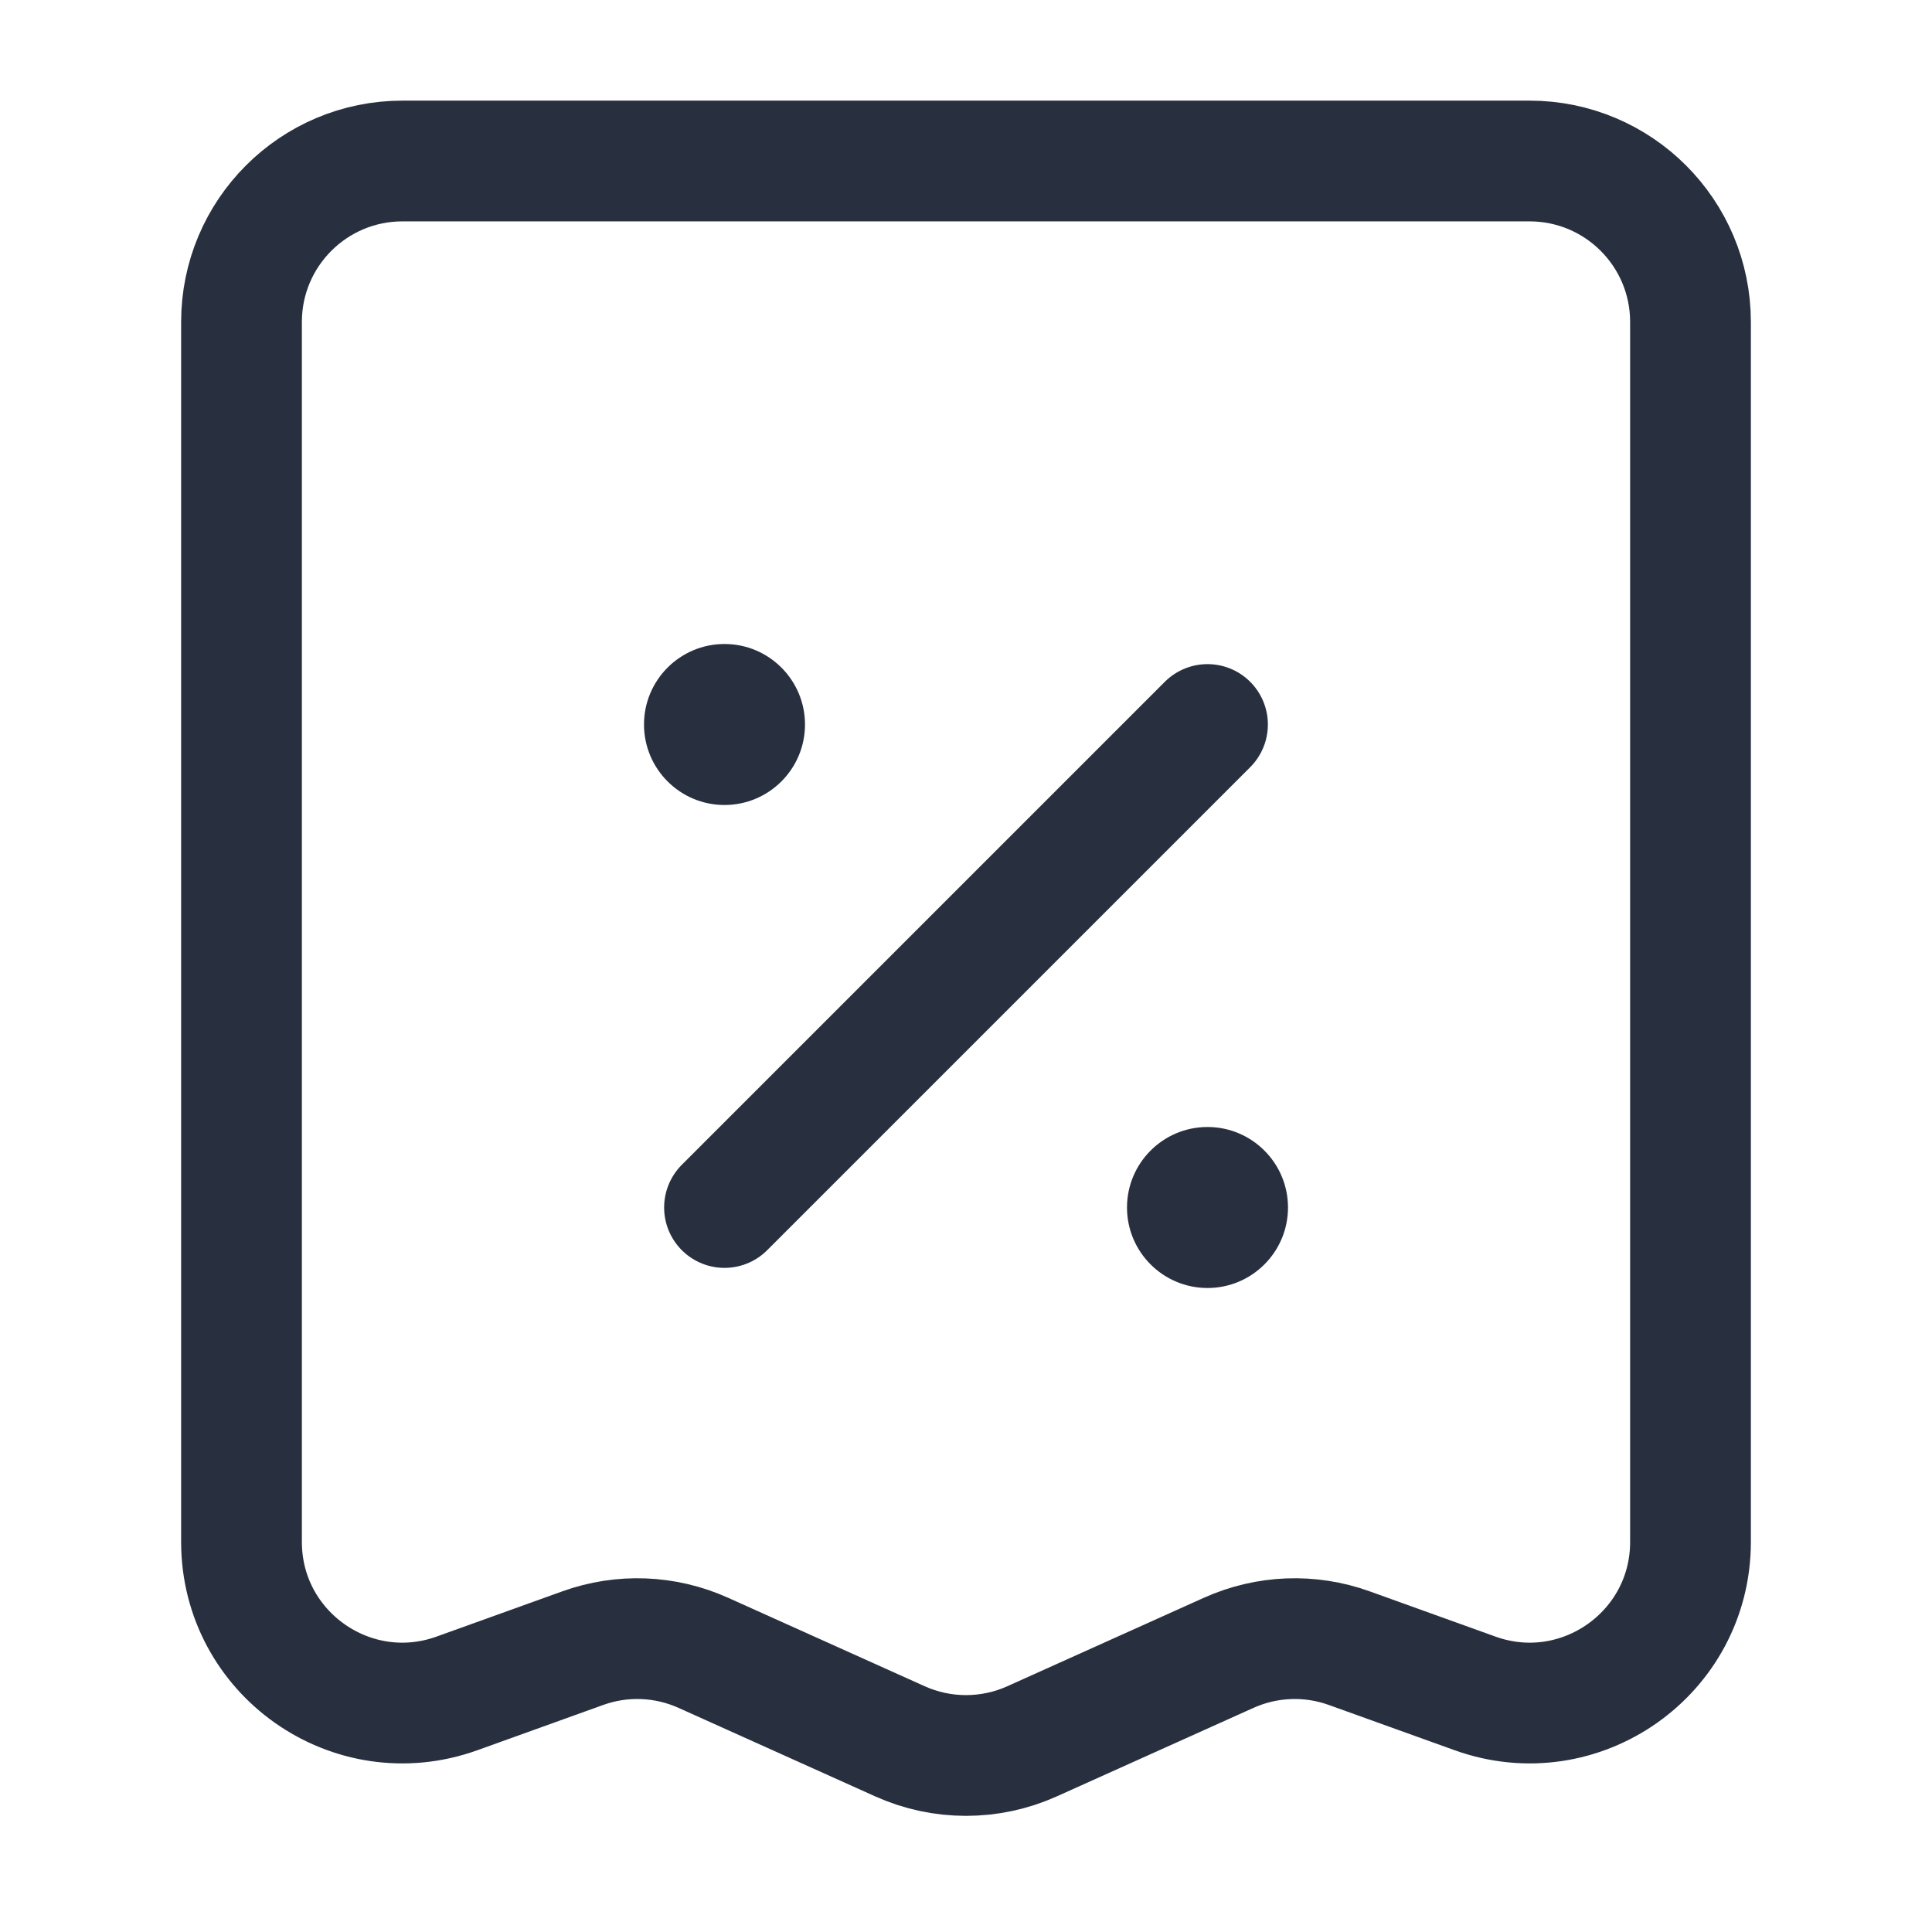 <svg width="24" height="24" viewBox="0 0 24 24" fill="none" xmlns="http://www.w3.org/2000/svg">
<path d="M10 9C10 9.552 9.552 10 9 10C8.448 10 8 9.552 8 9C8 8.448 8.448 8 9 8C9.552 8 10 8.448 10 9Z" fill="#28303F"/>
<path d="M16 15C16 15.552 15.552 16 15 16C14.448 16 14 15.552 14 15C14 14.448 14.448 14 15 14C15.552 14 16 14.448 16 15Z" fill="#28303F"/>
<path d="M19 2H5C3.895 2 3 2.895 3 4V19.154C3 20.54 4.374 21.505 5.677 21.036L7.239 20.474C7.727 20.298 8.264 20.319 8.737 20.532L11.179 21.631C11.701 21.866 12.299 21.866 12.821 21.631L15.263 20.532C15.736 20.319 16.273 20.298 16.761 20.474L18.323 21.036C19.626 21.505 21 20.54 21 19.154V4C21 2.895 20.105 2 19 2Z" stroke="#28303F" stroke-width="1.5" stroke-linecap="round"/>
<path d="M9 15L15 9" stroke="#28303F" stroke-width="1.5" stroke-linecap="round"/>
</svg>
